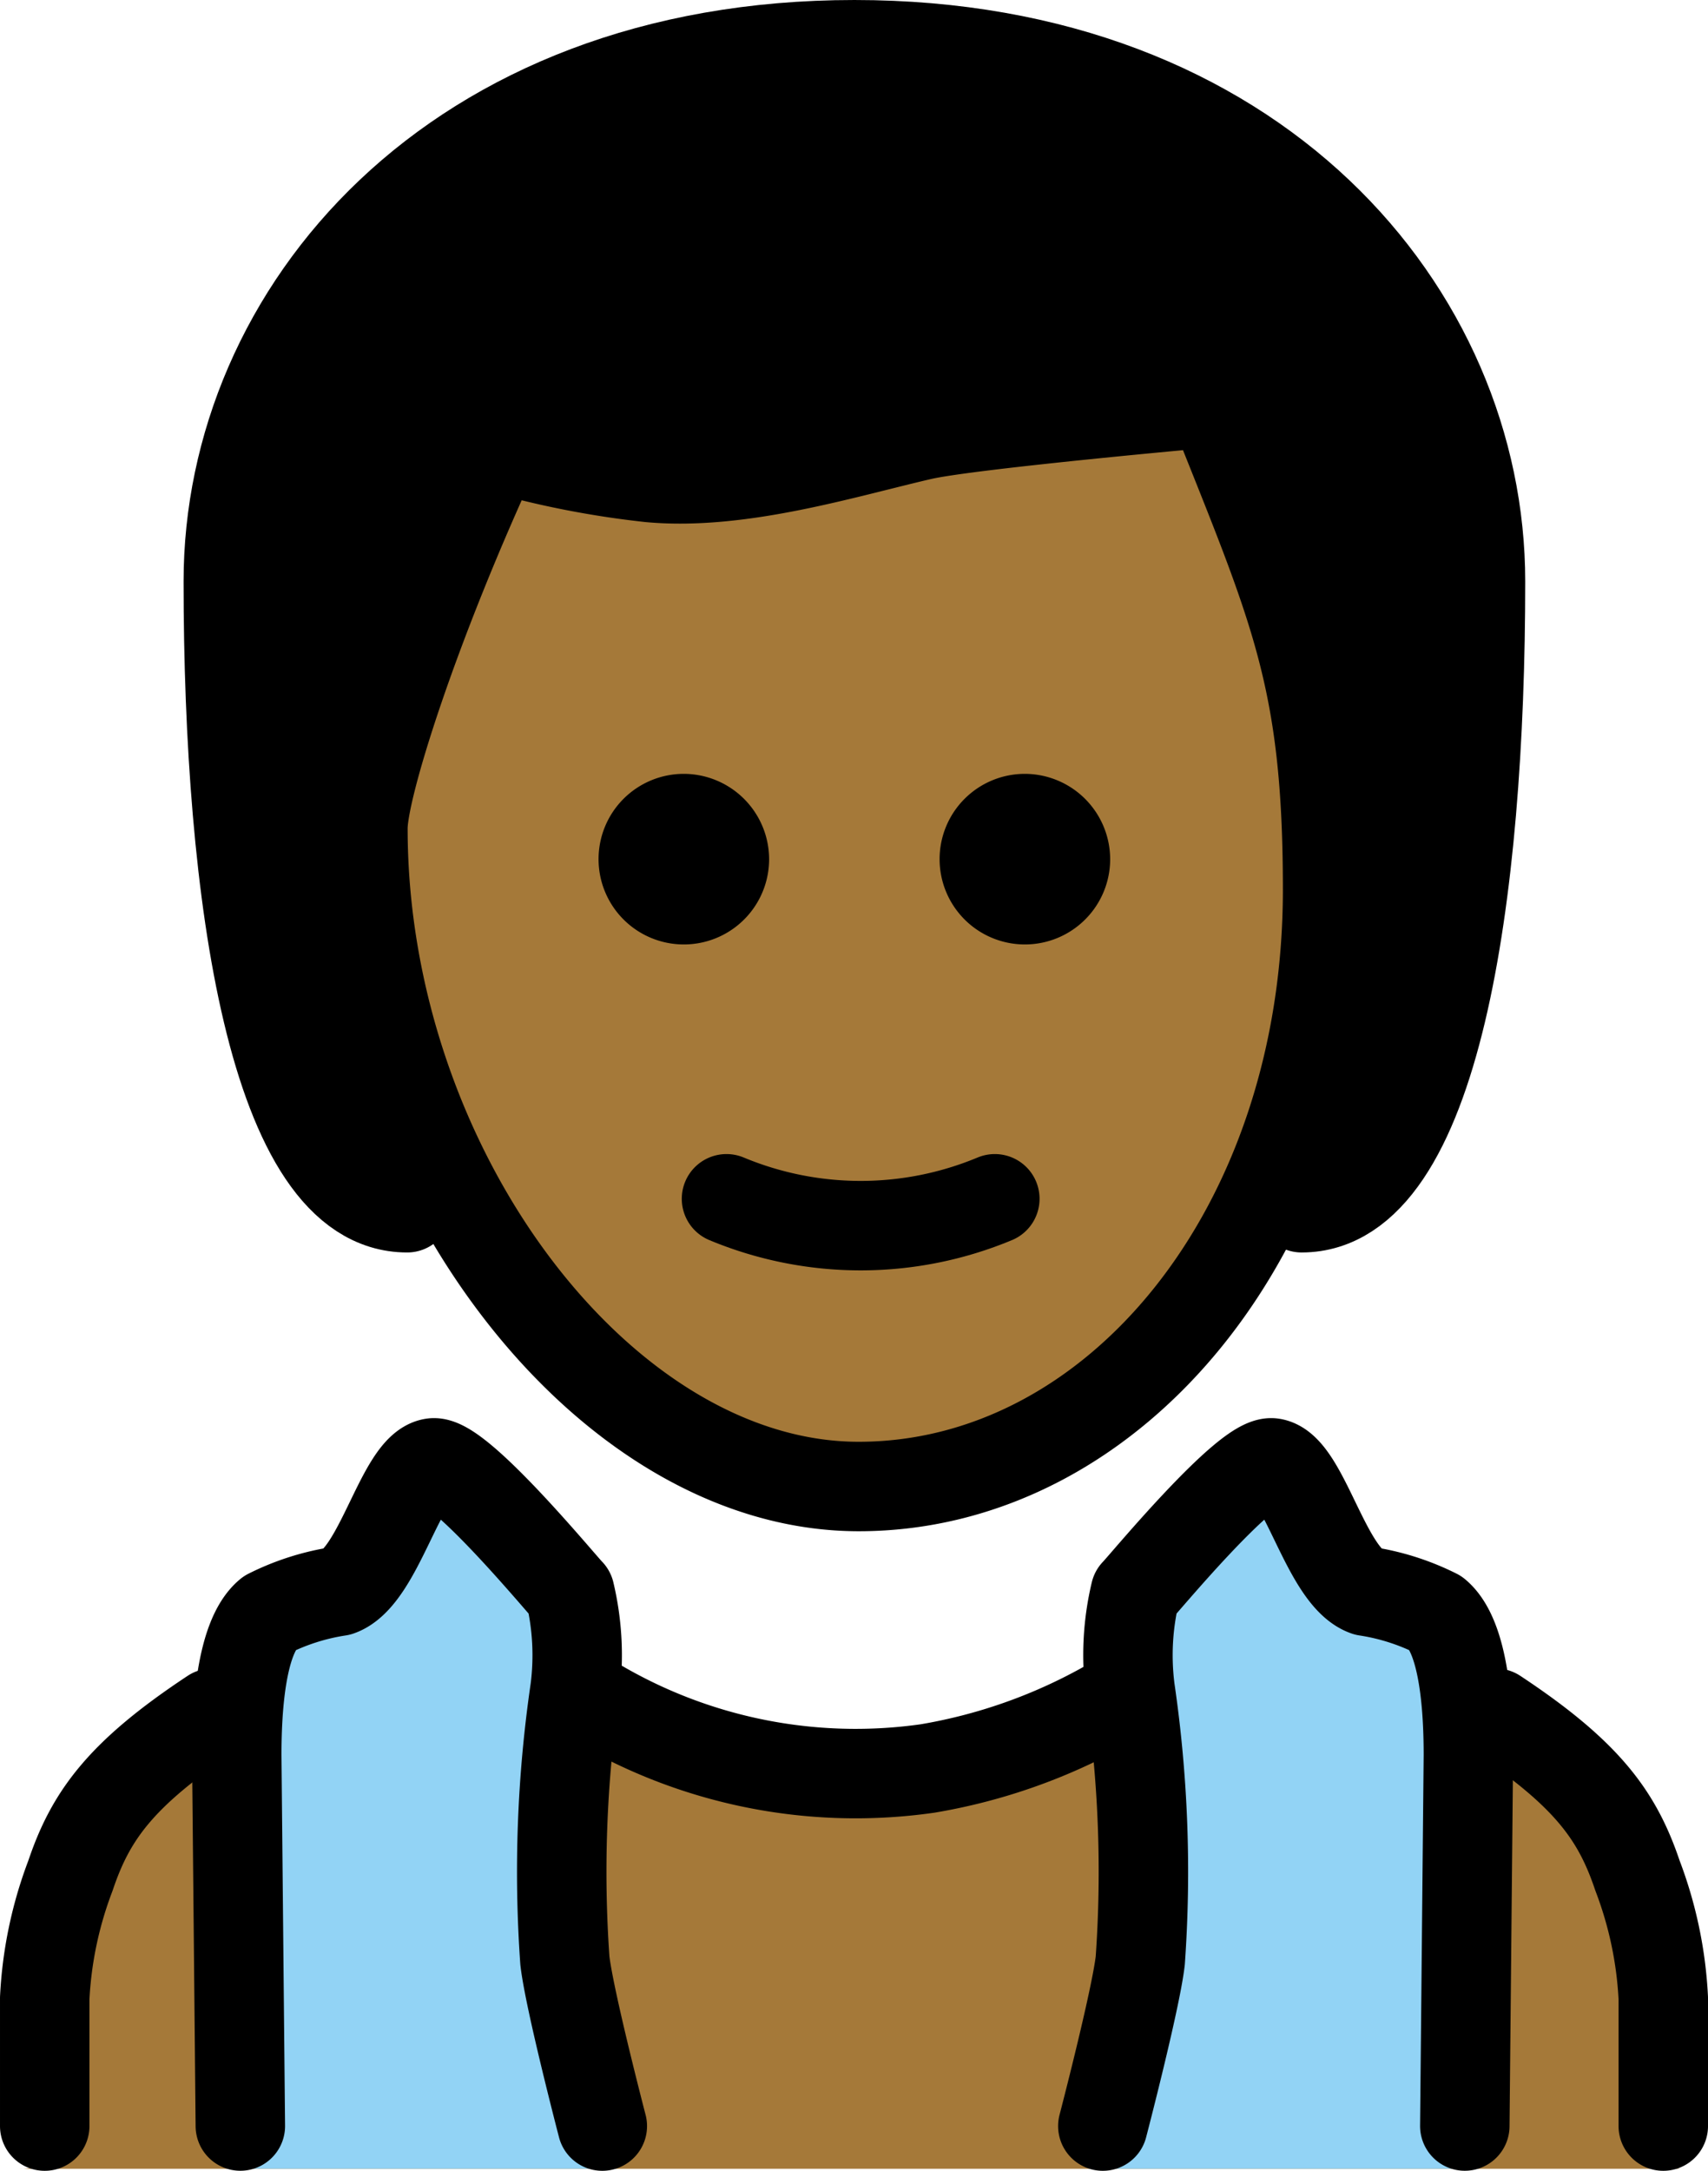 <svg xmlns="http://www.w3.org/2000/svg" xmlns:svg="http://www.w3.org/2000/svg" id="emoji" width="38.192" height="48.53" version="1.1" viewBox="0 0 38.192 48.53"><g id="hair" transform="translate(-15.261,-9.7)"><path id="path1" fill="#000" d="m 24.366,36.7 c -3,0 -4,-7 -4,-14 0,-6 5,-12 14,-12 9,0 14,6 14,12 0,7 -1,14 -4,14"/></g><g id="skin" transform="translate(-15.261,-9.7)"><path id="path2" fill="#a57939" d="m 52.954,58.184 a 0.901,0.901 0 0 1 -0.953,-0.953 v -2.86 c 0,-4.29 -4.29,-8.389 -8.293,-8.579 -5.91,4.766 -11.916,4.766 -17.826,0 -4.004,0.191 -9.247,4.29 -9.247,8.579 v 2.86 a 0.901,0.901 0 0 1 -0.953,0.953"/><path id="path3" fill="#a57939" d="m 23.266,29.292 c -0.1,7.674 4.1,13.429 11,13.429 7.1,0 11.1,-5.755 11.1,-13.429 0,-4.796 -3,-9.592 -3,-9.592 -8,0 -10,2.878 -16,0.959 a 16.206,16.206 0 0 0 -3.1,8.633 z"/></g><g id="color" transform="translate(-15.261,-9.7)"><path id="path4" fill="#92d3f5" d="m 29,58.184 c 0,0 -0.909,-3.607 -0.909,-4.179 l -0.016,-6.263 c 0,-4.29 -3.444,-4.722 -3.444,-4.722 l -3.38,2.871 -0.734,8.355 0.13,3.937 z"/><path id="path5" fill="#92d3f5" d="m 39.651,58.184 c 0,0 0.909,-3.607 0.909,-4.179 l 0.016,-6.263 c 0,-4.29 3.444,-4.722 3.444,-4.722 l 3.38,2.871 0.734,8.355 -0.13,3.937 z"/></g><g id="line" transform="translate(-15.261,-9.7)"><path id="path6" fill="none" stroke="#000" stroke-linecap="round" stroke-linejoin="round" stroke-width="2" d="m 20.635,57.229 -0.08,-8.291 c 0,-0.955 0.078,-2.634 0.713,-3.164 a 5.278,5.278 0 0 1 1.573,-0.501 c 0.901,-0.315 1.384,-2.764 2.098,-2.868 0.579,-0.085 2.921,2.764 3.064,2.9 a 6.032,6.032 0 0 1 0.115,2.168 28.117,28.117 0 0 0 -0.226,6.056 c 0.1,0.879 0.837,3.701 0.837,3.701"/><path id="path7" fill="none" stroke="#000" stroke-linecap="round" stroke-linejoin="round" stroke-width="2" d="m 48.015,57.229 0.08,-8.291 c 0,-0.955 -0.078,-2.634 -0.713,-3.164 A 5.278,5.278 0 0 0 45.809,45.273 c -0.901,-0.315 -1.384,-2.764 -2.098,-2.868 -0.579,-0.085 -2.921,2.764 -3.064,2.9 a 6.032,6.032 0 0 0 -0.115,2.168 28.117,28.117 0 0 1 0.226,6.056 c -0.1,0.879 -0.837,3.701 -0.837,3.701"/><path id="path8" fill="none" stroke="#000" stroke-linecap="round" stroke-linejoin="round" stroke-width="2" d="m 31.506,36.5 a 7.796,7.796 0 0 0 6,0"/><path id="path9" fill="#000" d="M 32.459,28.907 A 1.907,1.907 0 1 1 30.552,27 a 1.912,1.912 0 0 1 1.907,1.907"/><path id="path10" fill="#000" d="M 40.085,28.907 A 1.907,1.907 0 1 1 38.178,27 a 1.912,1.912 0 0 1 1.907,1.907"/><path id="path11" fill="none" stroke="#000" stroke-linejoin="round" stroke-width="2" d="m 23.376,28.216 c 0,7.626 5.366,14.716 11.085,14.716 5.72,0 10.486,-5.72 10.486,-13.346 0,-4.766 -0.756,-6.295 -2.581,-10.886 0,0 -5.447,0.486 -6.508,0.734 -1.696,0.392 -4.048,1.129 -6.067,0.942 A 20.196,20.196 0 0 1 26.366,19.7 c -1.851,4 -2.99,7.599 -2.99,8.516 z"/><path id="path12" fill="none" stroke="#000" stroke-linecap="round" stroke-linejoin="round" stroke-width="2" d="m 28.221,47.532 a 11.388,11.388 0 0 0 7.78,1.704 v 0 a 12.337,12.337 0 0 0 3.967,-1.394"/><path id="path13" fill="none" stroke="#000" stroke-linecap="round" stroke-linejoin="round" stroke-width="2" d="m 16.261,57.23 v -2.86 a 8.921,8.921 0 0 1 0.575,-2.737 c 0.447,-1.328 1.107,-2.268 3.172,-3.634"/><path id="path14" fill="none" stroke="#000" stroke-linecap="round" stroke-linejoin="round" stroke-width="2" d="m 24.366,36.7 c -3,0 -4,-7 -4,-14 0,-6 5,-12 14,-12 9,0 14,6 14,12 0,7 -1,14 -4,14"/><path id="path15" fill="none" stroke="#000" stroke-linecap="round" stroke-linejoin="round" stroke-width="2" d="M 52.453,57.23 V 54.37 A 8.918,8.918 0 0 0 51.877,51.633 C 51.43,50.306 50.771,49.366 48.706,48"/></g></svg>